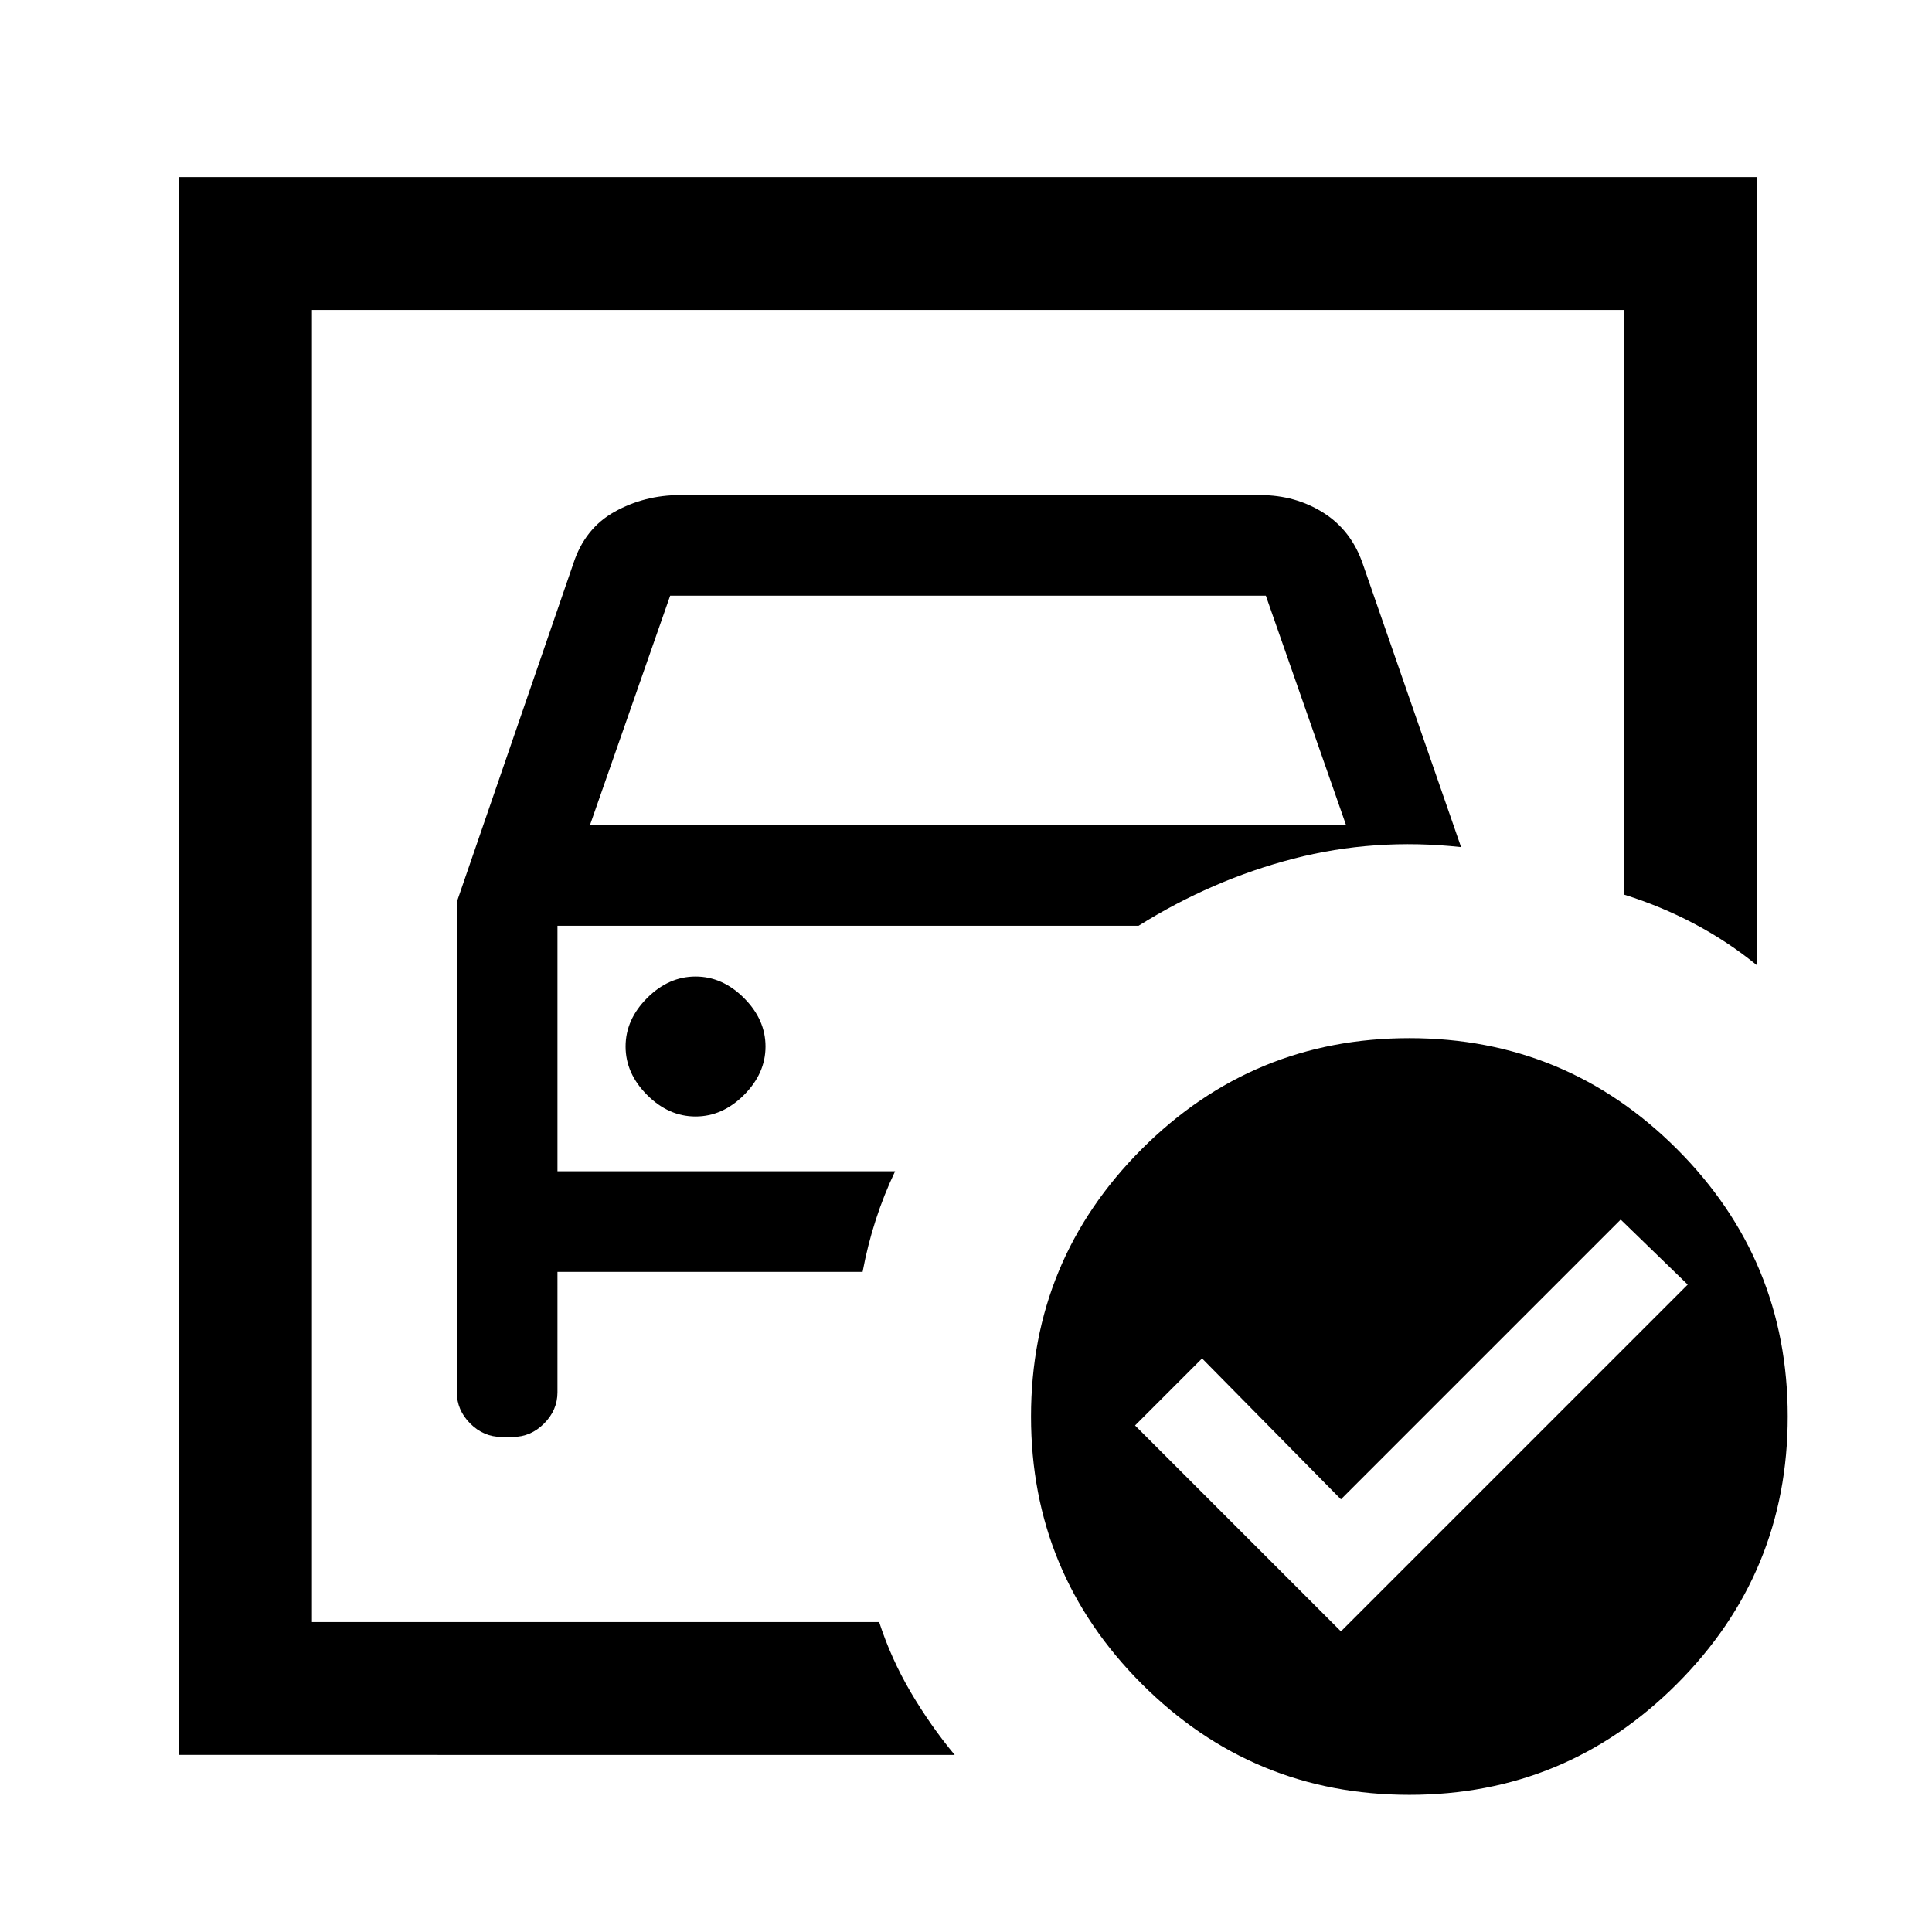 <svg xmlns="http://www.w3.org/2000/svg" height="24" viewBox="0 -960 960 960" width="24"><path d="M155-154v-652 290.54V-539.54-154Zm72-357.85v243.7q0 8.84 6.65 15.5 6.66 6.65 15.5 6.65h5.7q8.84 0 15.5-6.65 6.65-6.66 6.65-15.5V-328h151.62q2.46-13.23 6.5-25.73 4.03-12.5 9.65-24.27H277v-122h288.77q36.54-22.85 76.88-33.31Q683-543.77 726-539.08l-48.85-140.77q-5.69-16.61-19.57-25.38-13.89-8.77-31.5-8.77H337.92q-17.61 0-32.5 8.27-14.88 8.27-20.57 25.88l-57.85 168ZM293.15-550 333-664h296l39.85 114h-375.7Zm52.47 144.77q13.38 0 24.07-10.69 10.69-10.7 10.69-24.08 0-13.38-10.69-24.08-10.69-10.69-24.07-10.69-13.39 0-24.08 10.69-10.69 10.7-10.69 24.08 0 13.38 10.69 24.08 10.69 10.69 24.08 10.69Zm320.69 255.85 172.31-172.31L805.31-354l-139 139-69-70L564-251.69l102.31 102.31Zm34-294.77q77.84 0 132.92 55.07 55.08 55.08 55.08 132.93 0 77.84-55.08 132.92-55.08 55.08-132.92 55.08-77.85 0-132.93-55.08-55.07-55.08-55.07-132.92 0-77.85 55.07-132.93 55.08-55.07 132.93-55.07ZM89-88v-784h784v391.62q-14.54-11.85-31.15-20.62-16.62-8.77-34.85-14.46V-806H155v652h281.85q5.92 18.23 15.69 34.85 9.77 16.61 21.84 31.15H89Z"/></svg>